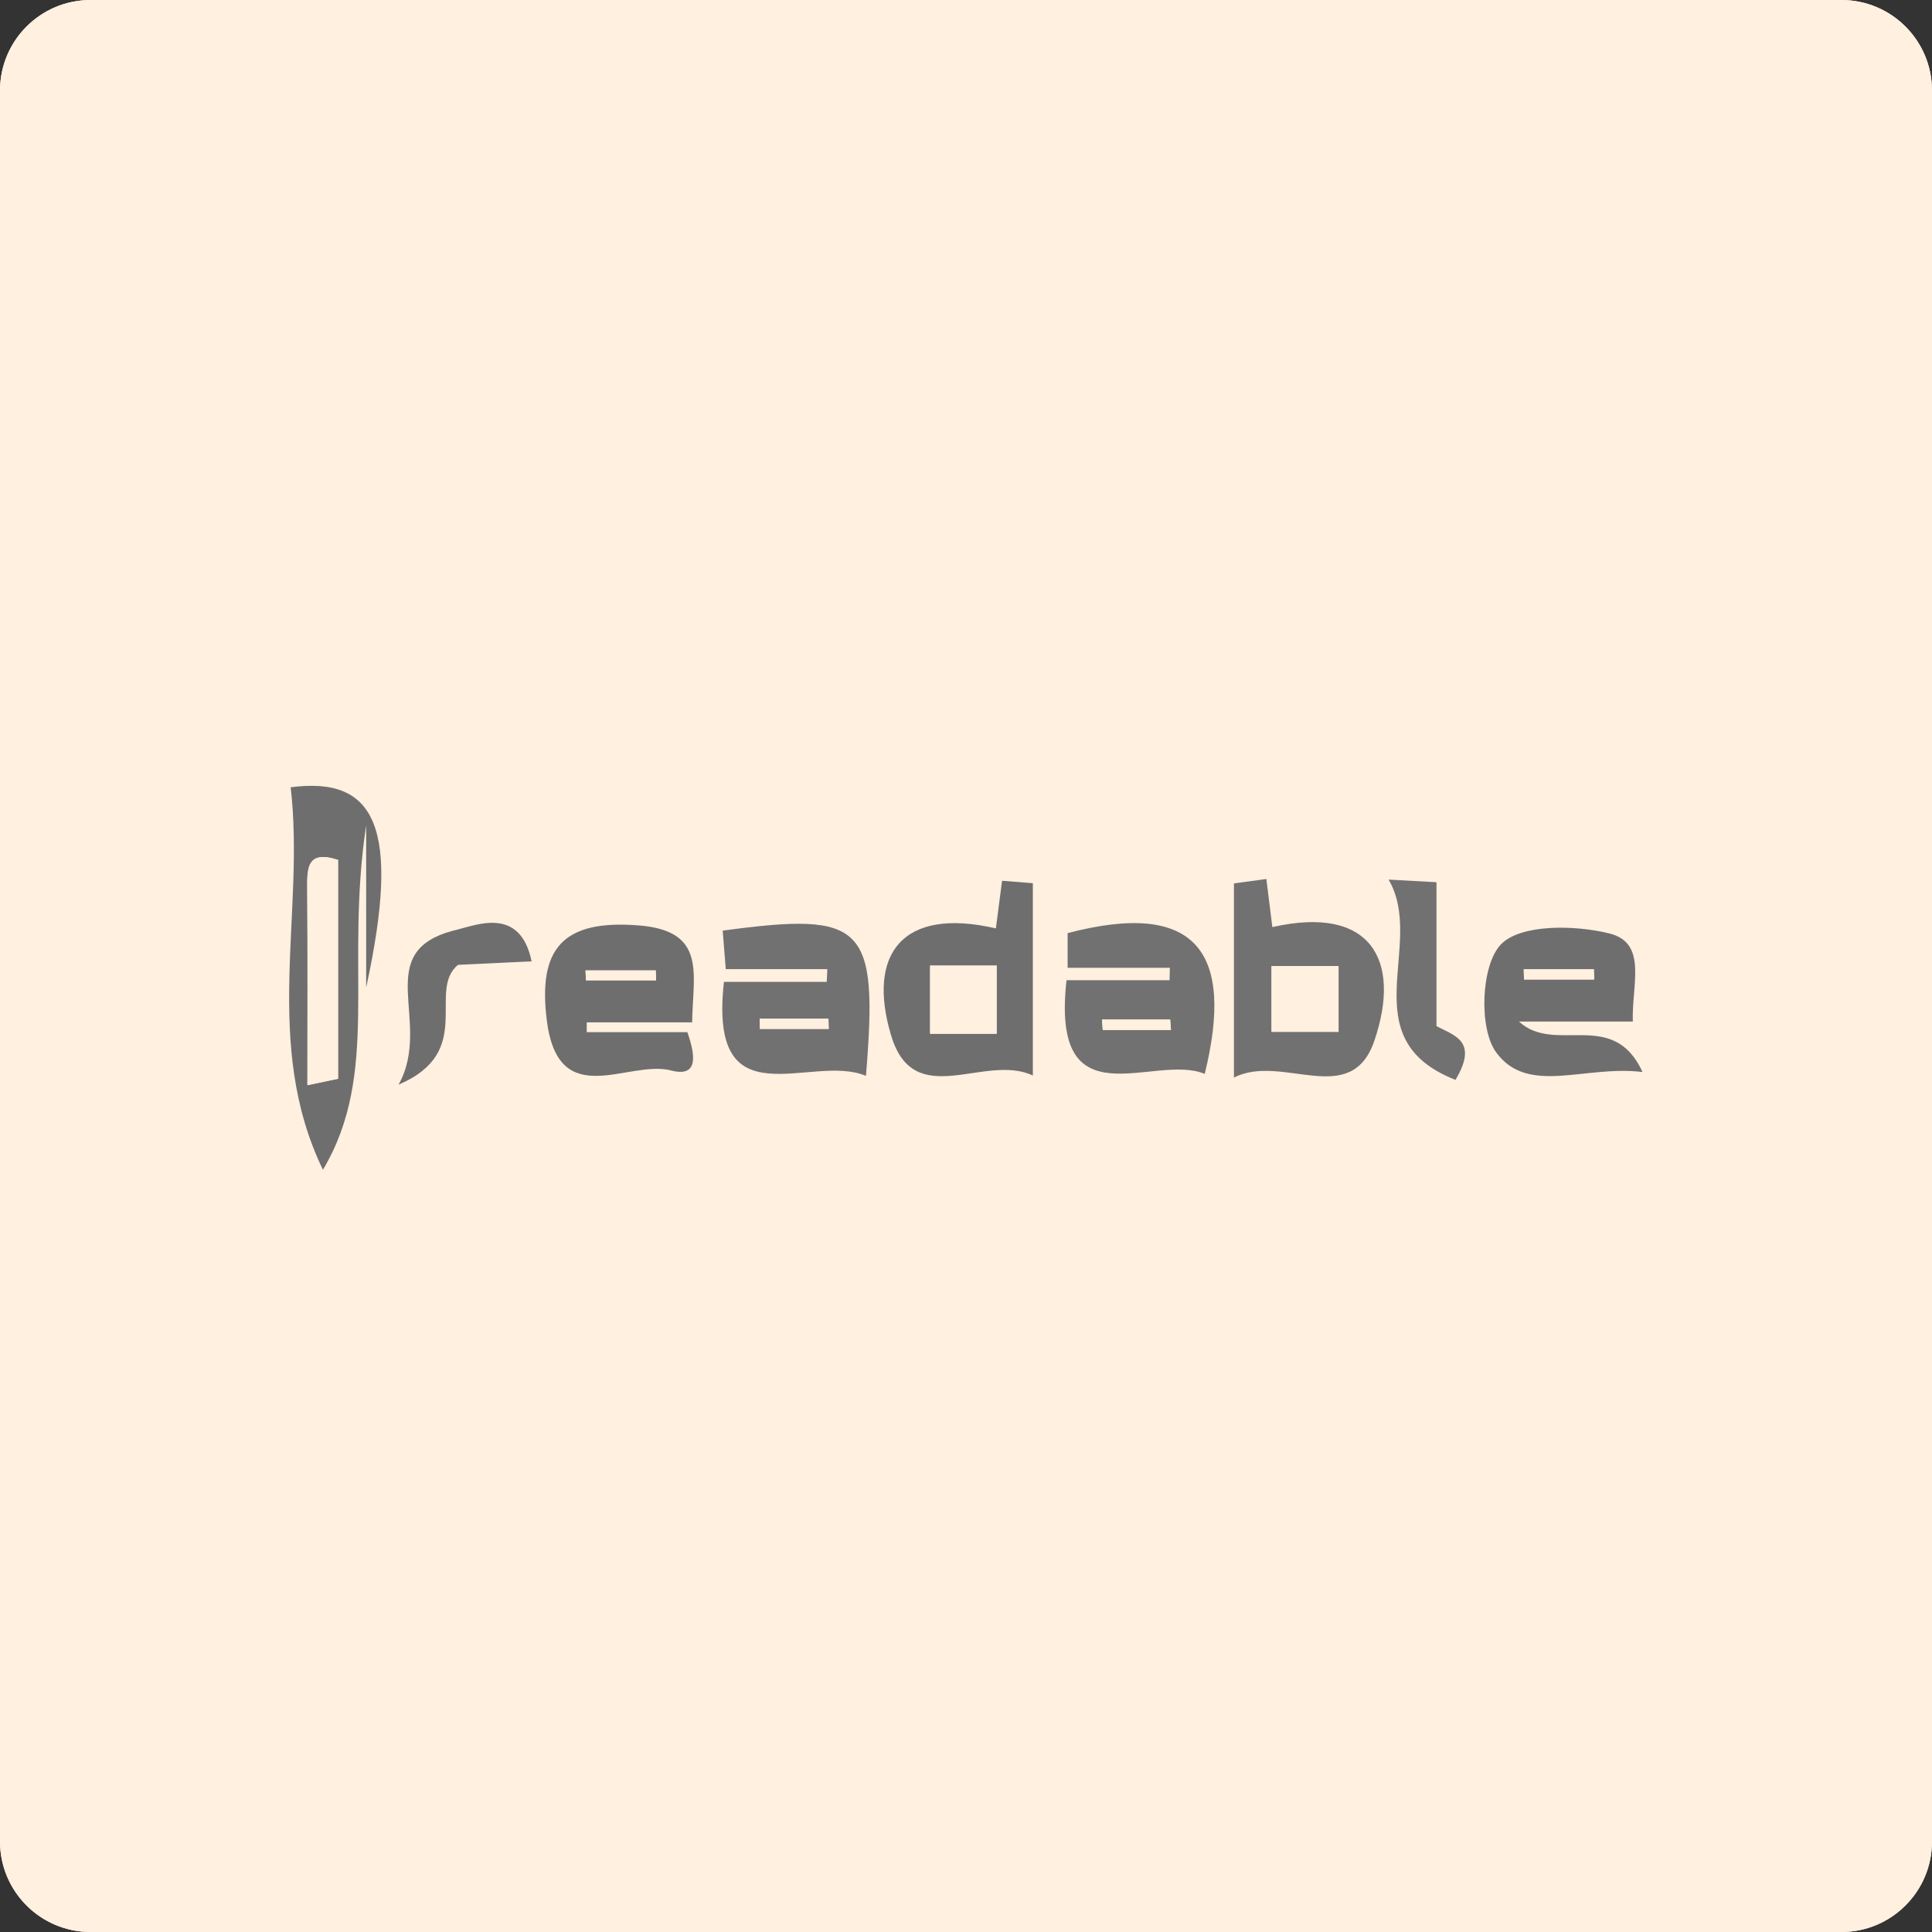 <?xml version="1.0" encoding="utf-8"?>
<!-- Generator: Adobe Illustrator 16.0.0, SVG Export Plug-In . SVG Version: 6.00 Build 0)  -->
<!DOCTYPE svg PUBLIC "-//W3C//DTD SVG 1.1//EN" "http://www.w3.org/Graphics/SVG/1.1/DTD/svg11.dtd">
<svg version="1.1" id="Layer_1" xmlns="http://www.w3.org/2000/svg" xmlns:xlink="http://www.w3.org/1999/xlink" x="0px" y="0px"
	 width="256px" height="256px" viewBox="0 0 256 256" enable-background="new 0 0 256 256" xml:space="preserve">
<rect x="0" y="0" width="256" height="256" fill="#333333" stroke="none"/>
<path fill="#FFF0E0" d="M256,244c0,6.627-5.373,12-12,12H12c-6.627,0-12-5.373-12-12V12C0,5.373,5.373,0,12,0h232
	c6.627,0,12,5.373,12,12V244z"/>
<g>
	<defs>
		<path id="SVGID_1_" d="M256,244c0,6.627-5.373,12-12,12H12c-6.627,0-12-5.373-12-12V12C0,5.373,5.373,0,12,0h232
			c6.627,0,12,5.373,12,12V244z"/>
	</defs>
	<clipPath id="SVGID_2_">
		<use xlink:href="#SVGID_1_"  overflow="visible"/>
	</clipPath>
	<g clip-path="url(#SVGID_2_)">
		<g>
			<path fill="#FFF0E0" d="M-15.347,272.296c-0.033-95.325-0.033-190.651-0.033-286.108c95.349,0,190.764,0,286.174,0.005
				c-0.001,95.371-0.001,190.737-0.003,286.103C175.421,272.296,80.054,272.296-15.347,272.296z M163.503,142.786
				c6.376-3.273,15.517,4.246,18.621-4.923c3.621-10.688-0.527-17.973-13.53-15.018c-0.337-2.692-0.548-4.384-0.795-6.374
				c-1.713,0.232-3.04,0.413-4.296,0.583C163.503,125.436,163.503,133.43,163.503,142.786z M131.96,123.018
				c-12.459-2.886-17.104,3.453-13.877,14.197c3.037,10.114,12.366,2.292,18.776,5.293c0-9.041,0-17.057,0-25.479
				c-1.268-0.101-2.564-0.205-4.08-0.326C132.515,118.747,132.292,120.466,131.96,123.018z M216.356,135.357
				c-0.159-4.881,1.985-10.39-3.073-11.659c-4.618-1.158-11.853-1.264-14.433,1.47c-2.596,2.752-2.938,11.083-0.595,14.286
				c4.202,5.748,11.757,1.643,19.389,2.596c-3.909-8.525-11.59-2.264-16.378-6.692C206.684,135.357,211.197,135.357,216.356,135.357
				z M91.711,135.469c0.099-6.463,1.992-12.135-7.099-12.848c-10.008-0.786-13.361,3.024-12.159,12.583
				c1.536,12.24,10.79,5.151,16.471,6.639c3.646,0.955,3.233-1.991,2.153-5.078c-4.398,0-8.866,0-13.335,0
				c0.003-0.433,0.006-0.864,0.008-1.296C82.235,135.469,86.719,135.469,91.711,135.469z M141.465,123.643c0,0.925,0,2.335,0,4.598
				c4.779,0,9.164,0,13.547,0c-0.015,0.547-0.026,1.095-0.04,1.642c-4.507,0-9.015,0-13.652,0
				c-2.146,19.166,11.637,9.575,18.312,12.418C163.599,126.167,158.552,119.168,141.465,123.643z M114.744,142.561
				c1.636-20.059-0.164-21.792-18.983-19.247c0.112,1.401,0.226,2.826,0.407,5.101c4.851,0,9.154,0,13.458,0
				c-0.026,0.562-0.053,1.124-0.078,1.686c-4.525,0-9.049,0-13.621,0C93.815,148.948,107.484,139.465,114.744,142.561z
				 M48.519,130.848c4.639-21.31,1.215-27.999-10.003-26.53c1.931,16.645-3.821,33.952,4.275,50.685
				c7.66-12.885,2.864-26.591,5.728-45.673C48.519,118.762,48.519,122.002,48.519,130.848z M183.995,116.55
				c5.017,8.61-5.109,21.058,8.862,26.54c3.064-5.132-0.119-5.853-2.516-7.118c0-6.297,0-12.52,0-19.071
				C188.668,116.807,187.329,116.733,183.995,116.55z M52.817,143.717c10.261-4.371,3.686-12.418,7.875-15.871
				c3.134-0.15,6.096-0.29,9.749-0.464c-1.524-7.308-7.264-4.823-10.021-4.157C48.897,126.004,57.46,135.353,52.817,143.717z"/>
			<path fill-rule="evenodd" clip-rule="evenodd" fill="#717171" d="M163.503,142.786c0-9.355,0-17.35,0-25.731
				c1.256-0.17,2.583-0.35,4.296-0.583c0.247,1.99,0.458,3.682,0.795,6.374c13.003-2.956,17.151,4.329,13.53,15.018
				C179.02,147.032,169.879,139.512,163.503,142.786z M168.483,136.724c3.183,0,6.079,0,8.881,0c0-3.179,0-5.934,0-8.717
				c-3.178,0-5.948,0-8.881,0C168.483,131.088,168.483,133.852,168.483,136.724z"/>
			<path fill-rule="evenodd" clip-rule="evenodd" fill="#6E6E6E" d="M131.96,123.018c0.331-2.552,0.555-4.271,0.819-6.314
				c1.516,0.121,2.812,0.225,4.08,0.326c0,8.422,0,16.438,0,25.479c-6.41-3.001-15.739,4.821-18.776-5.293
				C114.857,126.471,119.501,120.132,131.96,123.018z M132.065,136.976c0-3.317,0-6.08,0-9.032c-3.127,0-5.903,0-8.82,0
				c0,3.165,0,6.061,0,9.032C126.31,136.976,128.958,136.976,132.065,136.976z"/>
			<path fill-rule="evenodd" clip-rule="evenodd" fill="#6E6E6E" d="M216.356,135.357c-5.159,0-9.672,0-15.09,0
				c4.788,4.429,12.469-1.833,16.378,6.692c-7.632-0.953-15.187,3.152-19.389-2.596c-2.343-3.203-2.001-11.533,0.595-14.286
				c2.58-2.734,9.814-2.628,14.433-1.47C218.341,124.967,216.197,130.476,216.356,135.357z M201.905,128.437
				c0.011,0.449,0.023,0.899,0.033,1.349c3.099,0,6.198,0,9.298,0c-0.014-0.449-0.026-0.899-0.04-1.349
				C208.1,128.437,205.001,128.437,201.905,128.437z"/>
			<path fill-rule="evenodd" clip-rule="evenodd" fill="#6E6E6E" d="M91.711,135.469c-4.992,0-9.477,0-13.96,0
				c-0.002,0.432-0.004,0.863-0.008,1.296c4.469,0,8.937,0,13.335,0c1.08,3.087,1.493,6.033-2.153,5.078
				c-5.681-1.487-14.936,5.602-16.471-6.639c-1.202-9.559,2.151-13.369,12.159-12.583C93.703,123.334,91.81,129.006,91.711,135.469z
				 M86.932,129.898c-0.014-0.438-0.028-0.875-0.043-1.313c-3.103,0-6.205,0-9.308,0c0.022,0.438,0.045,0.876,0.067,1.313
				C80.743,129.898,83.837,129.898,86.932,129.898z"/>
			<path fill-rule="evenodd" clip-rule="evenodd" fill="#717171" d="M141.465,123.643c17.087-4.475,22.134,2.524,18.167,18.658
				c-6.676-2.843-20.459,6.748-18.312-12.418c4.638,0,9.146,0,13.652,0c0.014-0.547,0.025-1.095,0.04-1.642
				c-4.383,0-8.768,0-13.547,0C141.465,125.978,141.465,124.568,141.465,123.643z M155.16,136.478
				c-0.035-0.46-0.069-0.922-0.106-1.382c-3.009,0-6.021,0-9.03,0c0.032,0.46,0.065,0.922,0.098,1.382
				C149.133,136.478,152.146,136.478,155.16,136.478z"/>
			<path fill-rule="evenodd" clip-rule="evenodd" fill="#717171" d="M114.744,142.561c-7.26-3.096-20.929,6.387-18.817-12.46
				c4.572,0,9.096,0,13.621,0c0.025-0.562,0.052-1.124,0.078-1.686c-4.304,0-8.607,0-13.458,0c-0.181-2.275-0.295-3.7-0.407-5.101
				C114.581,120.769,116.38,122.502,114.744,142.561z M100.655,134.976c0.013,0.453,0.023,0.91,0.036,1.362c3.04,0,6.079,0,9.119,0
				c-0.013-0.452-0.025-0.909-0.038-1.362C106.732,134.976,103.694,134.976,100.655,134.976z"/>
			<path fill-rule="evenodd" clip-rule="evenodd" fill="#6E6E6E" d="M48.519,130.848c0-8.846,0-12.086,0-21.519
				c-2.864,19.082,1.932,32.788-5.728,45.673c-8.096-16.732-2.344-34.04-4.275-50.685C49.734,102.85,53.158,109.539,48.519,130.848z
				 M40.735,143.792c1.354-0.283,2.706-0.566,4.06-0.85c0-9.644,0-19.29,0-29c-4.142-1.345-4.104,1.109-4.083,3.831
				C40.776,126.445,40.735,135.118,40.735,143.792z"/>
			<path fill-rule="evenodd" clip-rule="evenodd" fill="#717171" d="M183.995,116.55c3.334,0.184,4.674,0.257,6.347,0.35
				c0,6.552,0,12.774,0,19.071c2.396,1.266,5.58,1.986,2.516,7.118C178.885,137.608,189.011,125.16,183.995,116.55z"/>
			<path fill-rule="evenodd" clip-rule="evenodd" fill="#6E6E6E" d="M52.817,143.717c4.643-8.364-3.92-17.713,7.603-20.492
				c2.756-0.666,8.497-3.151,10.021,4.157c-3.652,0.174-6.614,0.314-9.749,0.464C56.503,131.299,63.079,139.346,52.817,143.717z"/>
			<path fill-rule="evenodd" clip-rule="evenodd" fill="#FFF0E0" d="M168.483,136.724c0-2.872,0-5.636,0-8.717
				c2.933,0,5.703,0,8.881,0c0,2.783,0,5.538,0,8.717C174.562,136.724,171.666,136.724,168.483,136.724z"/>
			<path fill-rule="evenodd" clip-rule="evenodd" fill="#FFF0E0" d="M132.065,136.976c-3.107,0-5.755,0-8.82,0
				c0-2.972,0-5.867,0-9.032c2.917,0,5.693,0,8.82,0C132.065,130.896,132.065,133.659,132.065,136.976z"/>
			<path fill-rule="evenodd" clip-rule="evenodd" fill="#FFF0E0" d="M201.905,128.437c3.097,0,6.195,0,9.291,0
				c0.014,0.449,0.026,0.899,0.04,1.349c-3.1,0-6.199,0-9.298,0C201.928,129.336,201.916,128.886,201.905,128.437z"/>
			<path fill-rule="evenodd" clip-rule="evenodd" fill="#FFF0E0" d="M86.932,129.898c-3.095,0-6.189,0-9.284,0
				c-0.022-0.438-0.045-0.875-0.067-1.313c3.103,0,6.205,0,9.308,0C86.904,129.023,86.918,129.46,86.932,129.898z"/>
			<path fill-rule="evenodd" clip-rule="evenodd" fill="#FFF0E0" d="M155.16,136.478c-3.014,0-6.026,0-9.039,0
				c-0.032-0.46-0.065-0.922-0.098-1.382c3.01,0,6.021,0,9.03,0C155.09,135.556,155.125,136.018,155.16,136.478z"/>
			<path fill-rule="evenodd" clip-rule="evenodd" fill="#FFF0E0" d="M100.655,134.976c3.039,0,6.078,0,9.116,0
				c0.013,0.453,0.025,0.91,0.038,1.362c-3.04,0-6.079,0-9.119,0C100.678,135.886,100.667,135.429,100.655,134.976z"/>
			<path fill-rule="evenodd" clip-rule="evenodd" fill="#FFF0E0" d="M40.735,143.792c0-8.674,0.041-17.346-0.024-26.018
				c-0.02-2.722-0.058-5.176,4.083-3.831c0,9.71,0,19.356,0,29C43.441,143.225,42.089,143.508,40.735,143.792z"/>
		</g>
	</g>
</g>
</svg>
